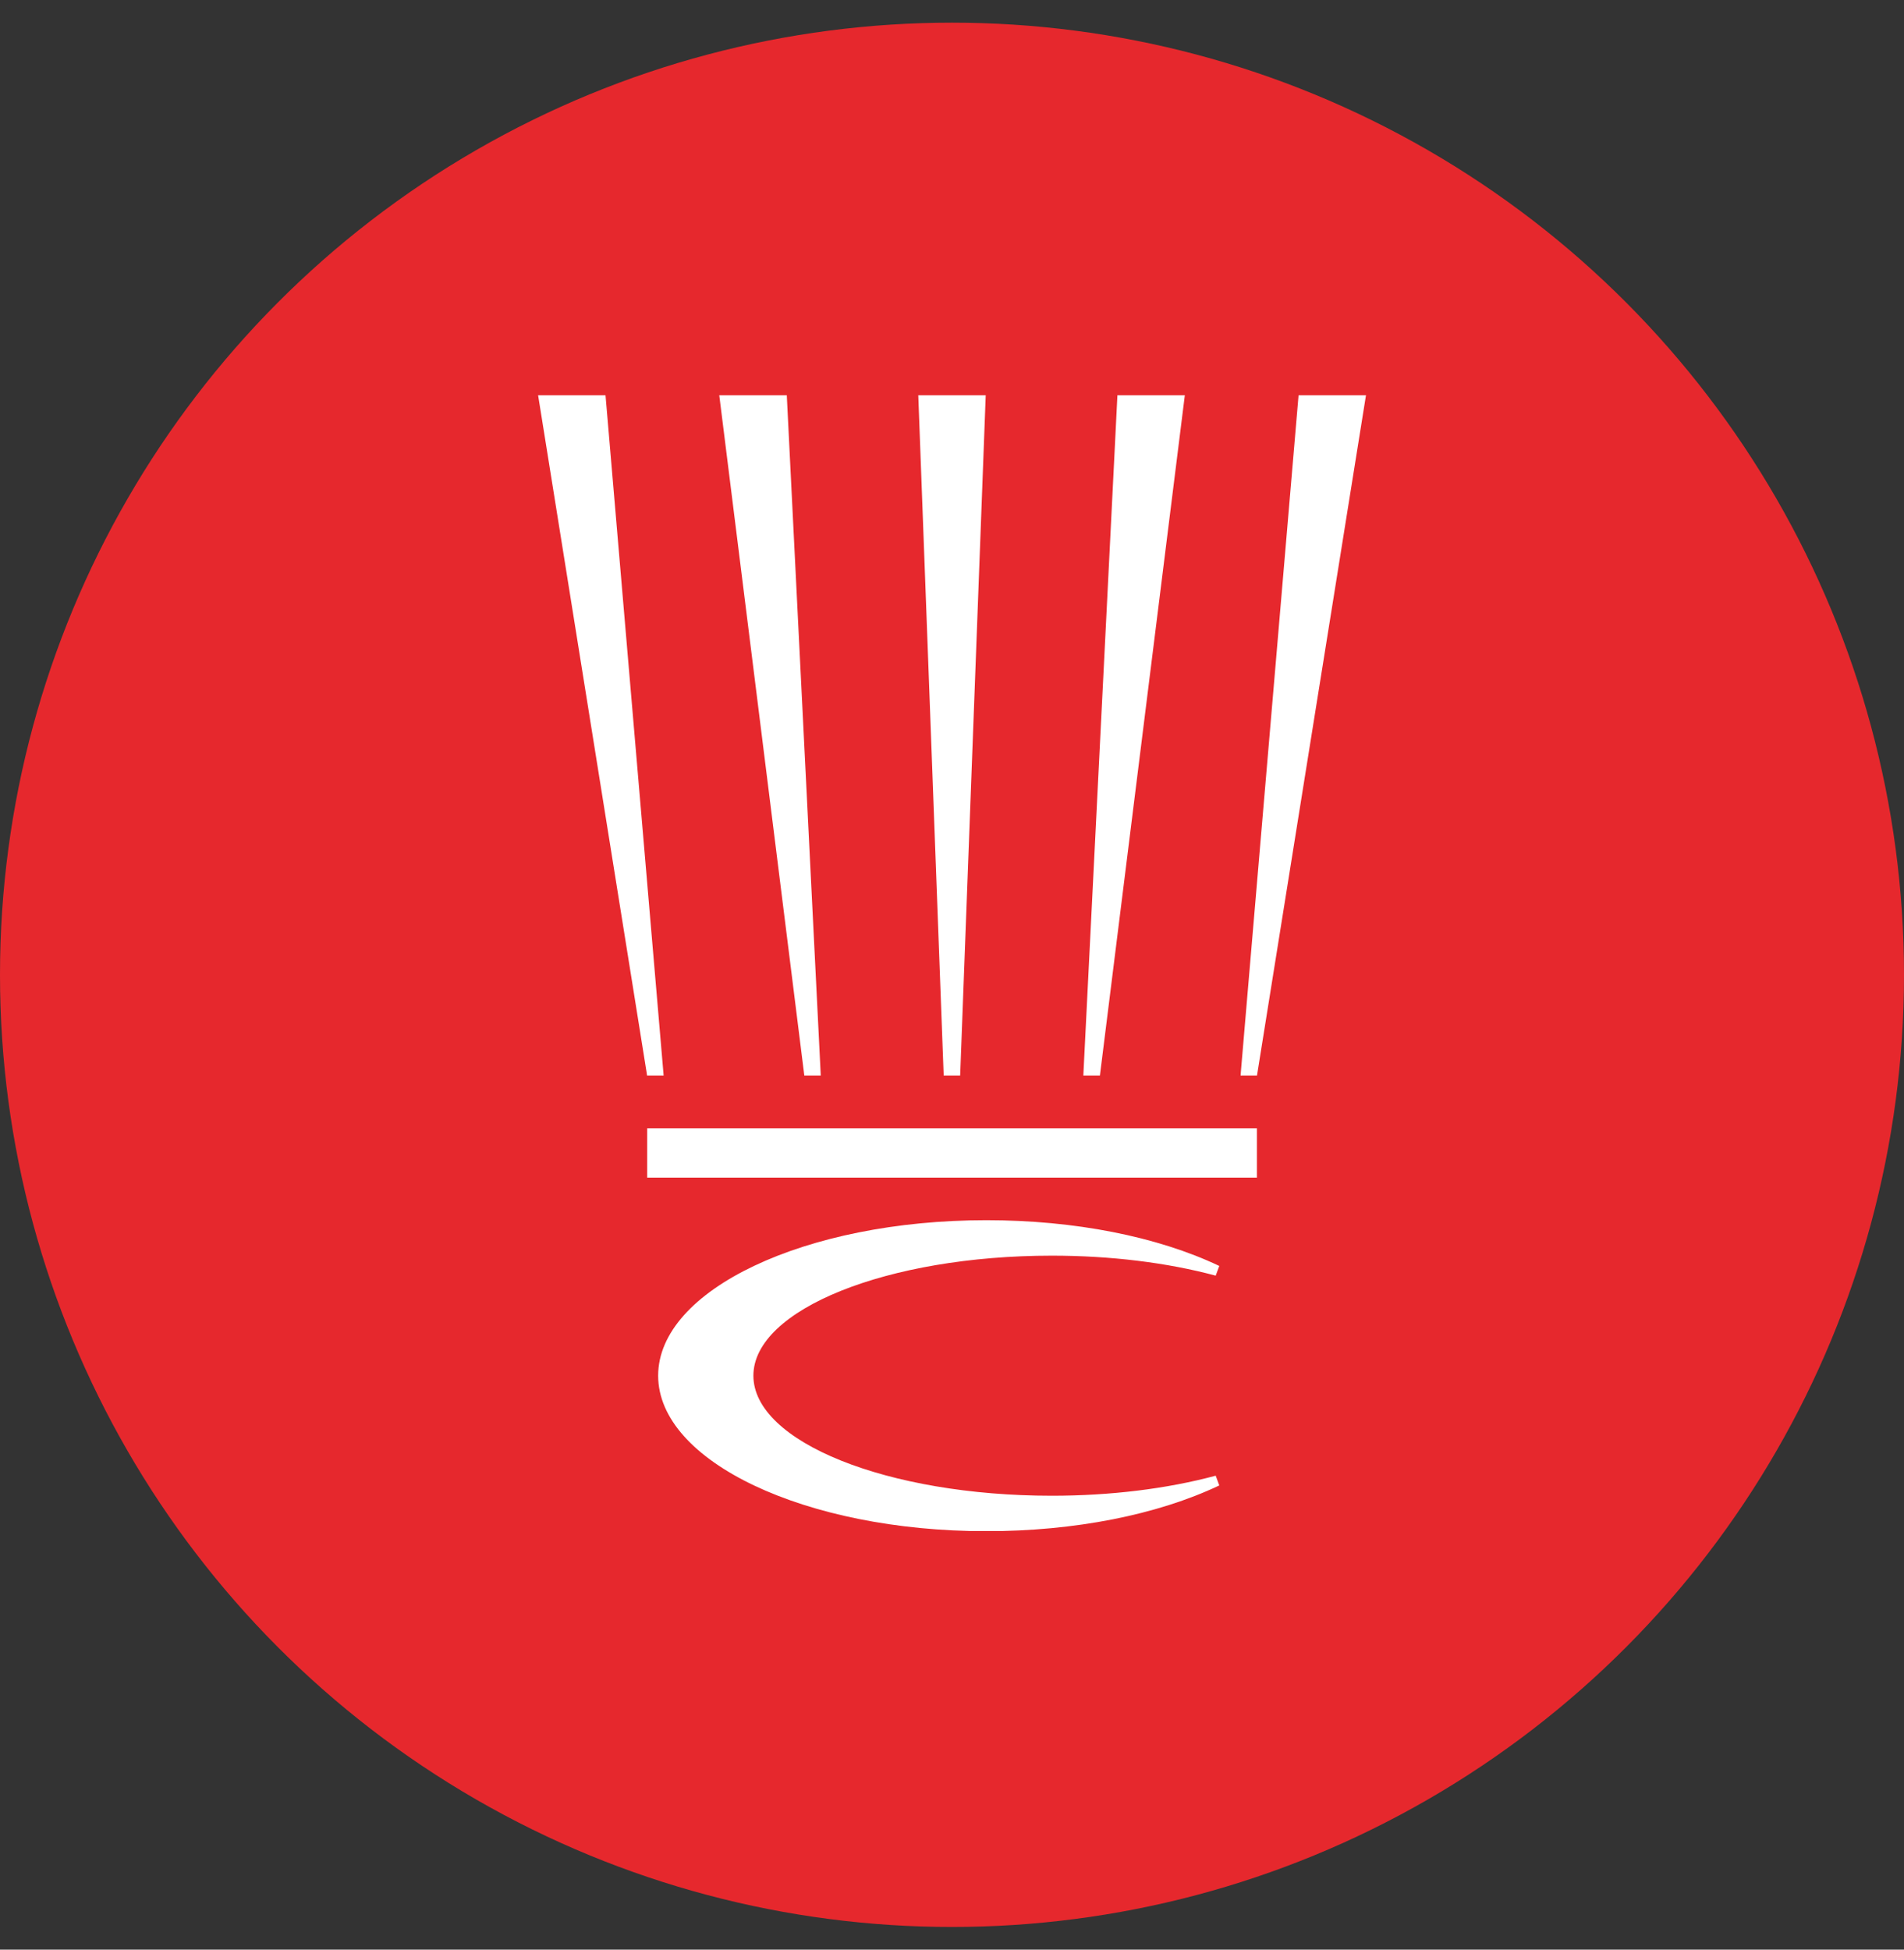 <svg width="42" height="43" viewBox="0 0 42 43" fill="none" xmlns="http://www.w3.org/2000/svg">
<rect x="0" y="0" width="42" height="43" fill="#333333" stroke="none"/>
<circle cx="21" cy="21.5" r="21" fill="#E6282D"/>
<g clip-path="url(#clip0_945_1231)">
<path d="M13.357 8.717H11.87L14.264 23.657L14.273 23.72H14.639L13.357 8.717Z" fill="white"/>
<path d="M18.105 23.72L17.359 8.786L17.356 8.717H15.866L17.742 23.72H18.105Z" fill="white"/>
<path d="M20.817 23.72H21.18L21.744 8.717H20.256L20.814 23.647L20.817 23.72Z" fill="white"/>
<path d="M26.136 8.717H24.649L23.897 23.72H24.263L26.136 8.717Z" fill="white"/>
<path d="M27.726 24.885H14.276V25.973H27.726V24.885Z" fill="white"/>
<path d="M27.372 23.641L27.366 23.72H27.728L30.132 8.717H28.645L27.372 23.641Z" fill="white"/>
<path d="M23.203 27.694C24.489 27.694 25.739 27.845 26.817 28.135L26.896 27.921C25.528 27.271 23.705 26.912 21.756 26.912C17.763 26.912 14.518 28.449 14.518 30.341C14.518 32.234 17.766 33.771 21.756 33.771C23.705 33.771 25.528 33.411 26.896 32.762L26.817 32.547C25.739 32.837 24.489 32.989 23.203 32.989C19.573 32.989 16.619 31.802 16.619 30.341C16.619 28.881 19.573 27.694 23.203 27.694Z" fill="white"/>
</g>
<defs>
<clipPath id="clip0_945_1231">
<rect width="18.261" height="25.05" fill="white" transform="translate(11.87 8.717)"/>
</clipPath>
</defs>
</svg>
